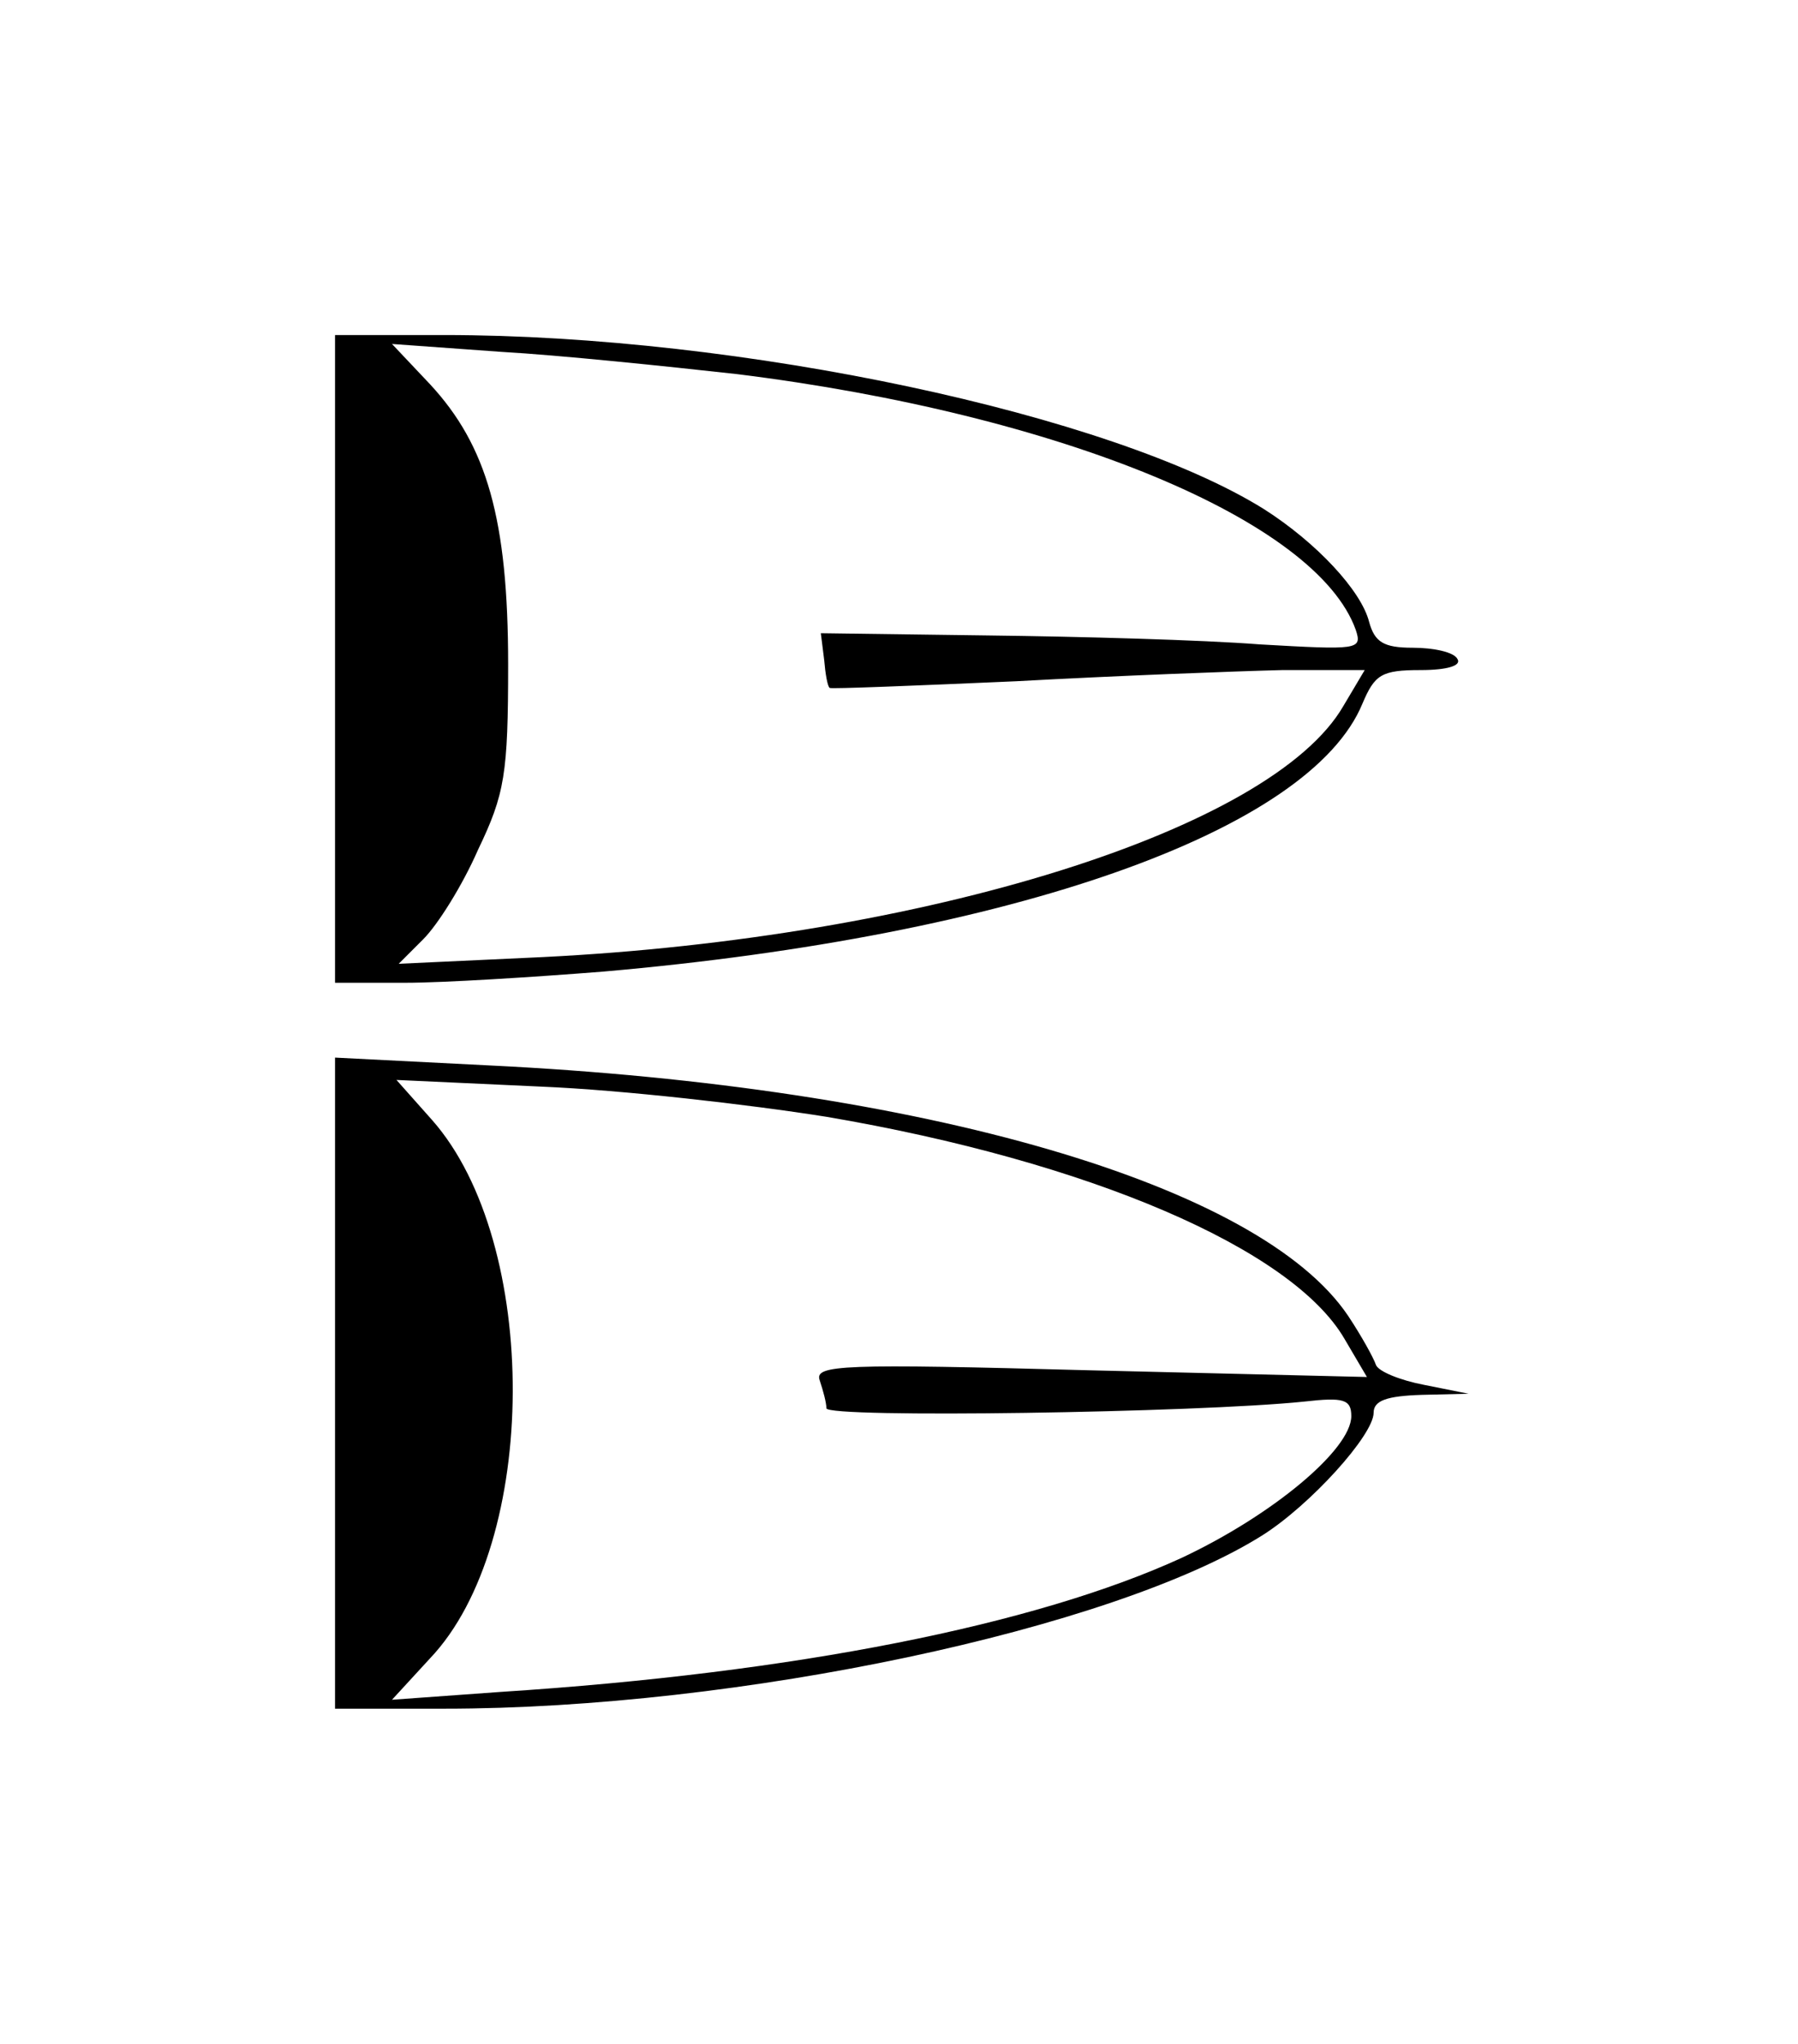 <?xml version="1.0" standalone="no"?>
<!DOCTYPE svg PUBLIC "-//W3C//DTD SVG 20010904//EN"
 "http://www.w3.org/TR/2001/REC-SVG-20010904/DTD/svg10.dtd">
<svg version="1.0" xmlns="http://www.w3.org/2000/svg"
 width="161pt" height="183pt" viewBox="0 0 161 183"
 preserveAspectRatio="xMidYMid meet">
<g transform="translate(0,183) scale(0.1,-0.1)"
fill="#000000" stroke="none">
<path d="M300 1240 l0 -290 63 0 c34 0 114 5 177 10 367 32 633 126 680 240
11 26 17 30 52 30 24 0 37 4 33 10 -3 6 -21 10 -40 10 -26 0 -34 5 -39 23 -7
28 -47 71 -94 101 -136 85 -469 156 -734 156 l-98 0 0 -290z m360 255 c290
-36 519 -131 554 -229 6 -18 2 -18 -86 -13 -51 4 -160 7 -243 8 l-150 2 3 -24
c1 -12 3 -24 5 -25 1 -1 76 2 167 6 91 5 198 9 238 10 l74 0 -19 -32 c-64
-111 -375 -208 -717 -225 l-129 -6 22 22 c13 13 35 48 49 80 24 50 27 68 27
166 0 130 -19 196 -70 251 l-34 36 97 -7 c53 -3 149 -13 212 -20z"/>
<path d="M300 592 l0 -292 98 0 c263 0 598 71 732 155 43 27 100 90 100 110 0
11 12 15 43 16 l42 1 -40 8 c-21 4 -41 12 -43 18 -2 6 -13 26 -25 44 -79 117
-379 205 -769 224 l-138 7 0 -291z m440 238 c235 -40 417 -118 464 -199 l20
-34 -248 6 c-222 6 -247 5 -242 -9 3 -9 6 -20 6 -25 0 -9 332 -4 428 6 35 4
42 2 42 -13 0 -30 -71 -89 -152 -127 -131 -60 -346 -103 -610 -120 l-97 -7 34
37 c98 103 99 372 2 482 l-32 36 130 -6 c72 -3 186 -16 255 -27z"/>
</g>
</svg>
